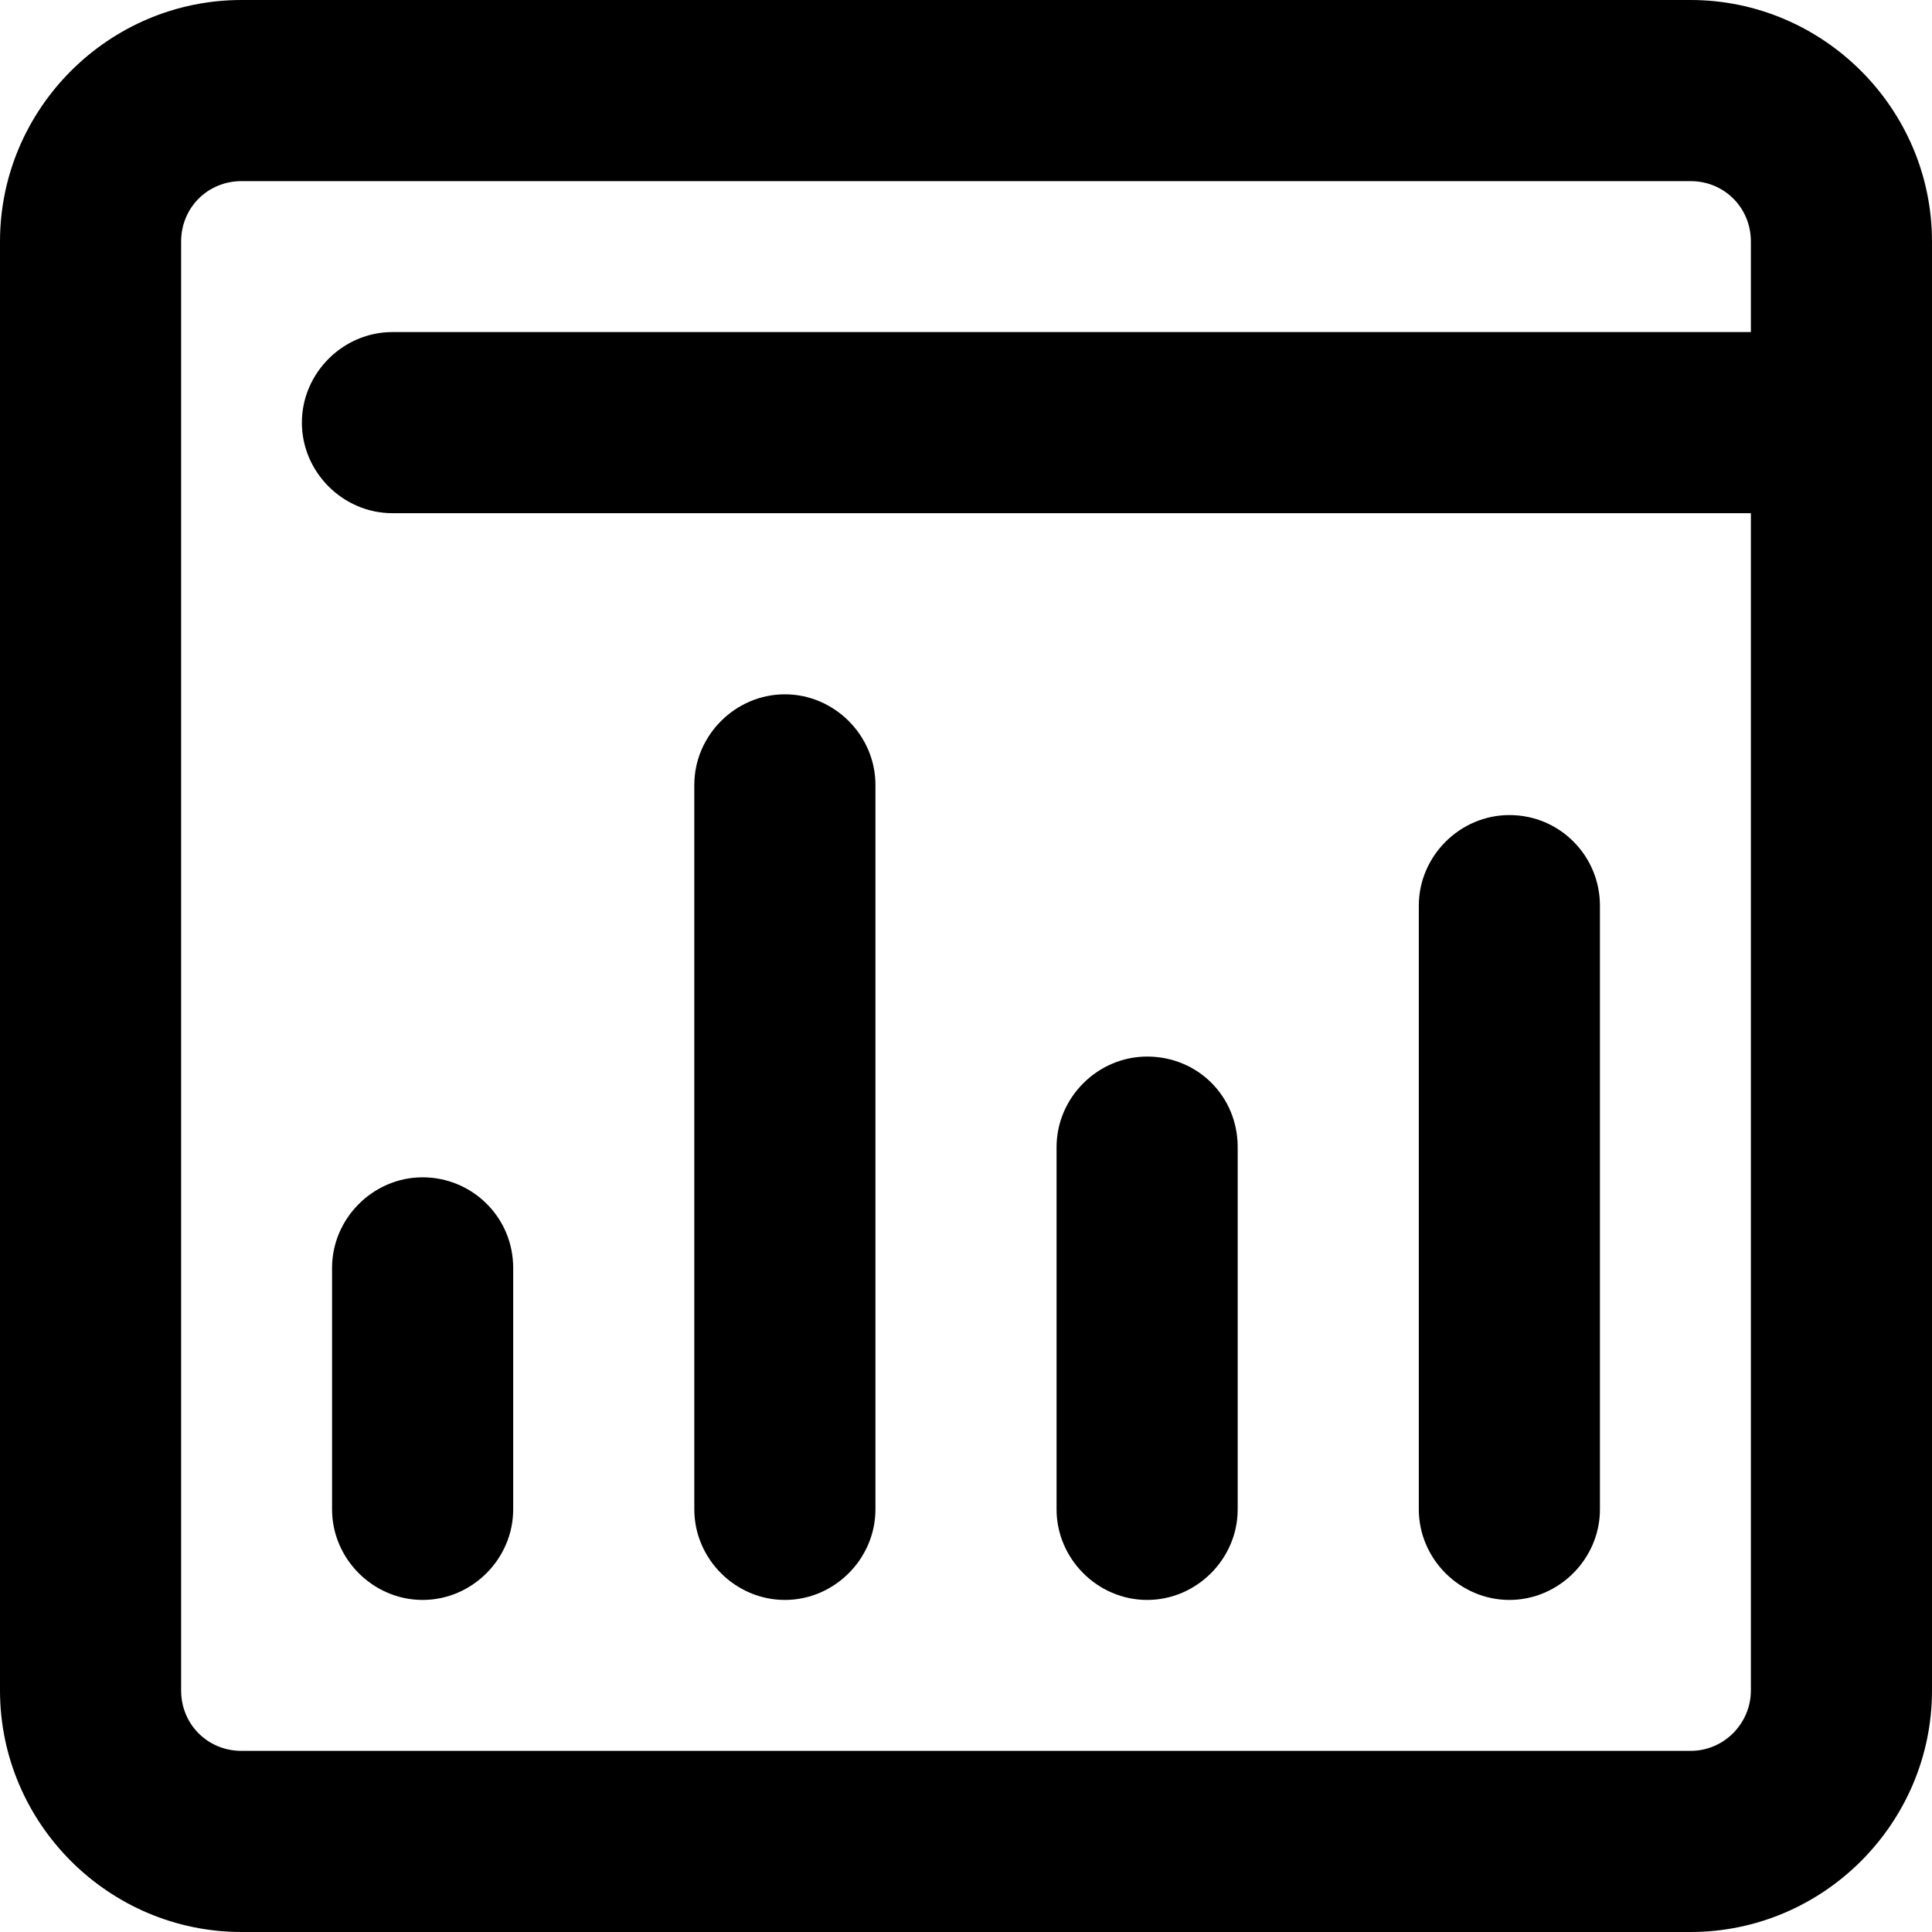 <svg viewBox="0 0 16 16" xmlns="http://www.w3.org/2000/svg"><path d="M3.5 9.75C3.09 9.75 2.75 10.09 2.75 10.5V12.5C2.75 12.91 3.09 13.25 3.5 13.25C3.91 13.25 4.25 12.91 4.25 12.5V10.5C4.25 10.08 3.91 9.75 3.5 9.75Z"/><path d="M6.5 5.75C6.09 5.75 5.75 6.09 5.75 6.5V12.5C5.75 12.91 6.09 13.25 6.5 13.25C6.91 13.25 7.25 12.91 7.25 12.5V6.5C7.25 6.09 6.91 5.75 6.5 5.75Z"/><path d="M9.5 8.75C9.09 8.75 8.75 9.09 8.75 9.5V12.5C8.75 12.91 9.09 13.25 9.5 13.25C9.91 13.25 10.25 12.91 10.25 12.5V9.5C10.25 9.08 9.92 8.75 9.5 8.75Z"/><path d="M12.5 6.75C12.09 6.75 11.75 7.09 11.75 7.5V12.5C11.75 12.91 12.09 13.25 12.5 13.25C12.91 13.25 13.25 12.91 13.25 12.5V7.5C13.25 7.09 12.92 6.75 12.5 6.75Z"/><path d="M14 0H2C0.9 0 0 0.9 0 2V14C0 15.1 0.9 16 2 16H14C15.1 16 16 15.1 16 14V2C16 0.9 15.1 0 14 0ZM14 14.5H2C1.72 14.5 1.5 14.28 1.5 14V2C1.5 1.72 1.72 1.5 2 1.5H14C14.28 1.5 14.5 1.72 14.5 2V2.75H3.25C2.84 2.75 2.5 3.09 2.5 3.5C2.5 3.91 2.84 4.25 3.25 4.25H14.5V14C14.5 14.27 14.28 14.5 14 14.5Z"/></svg>